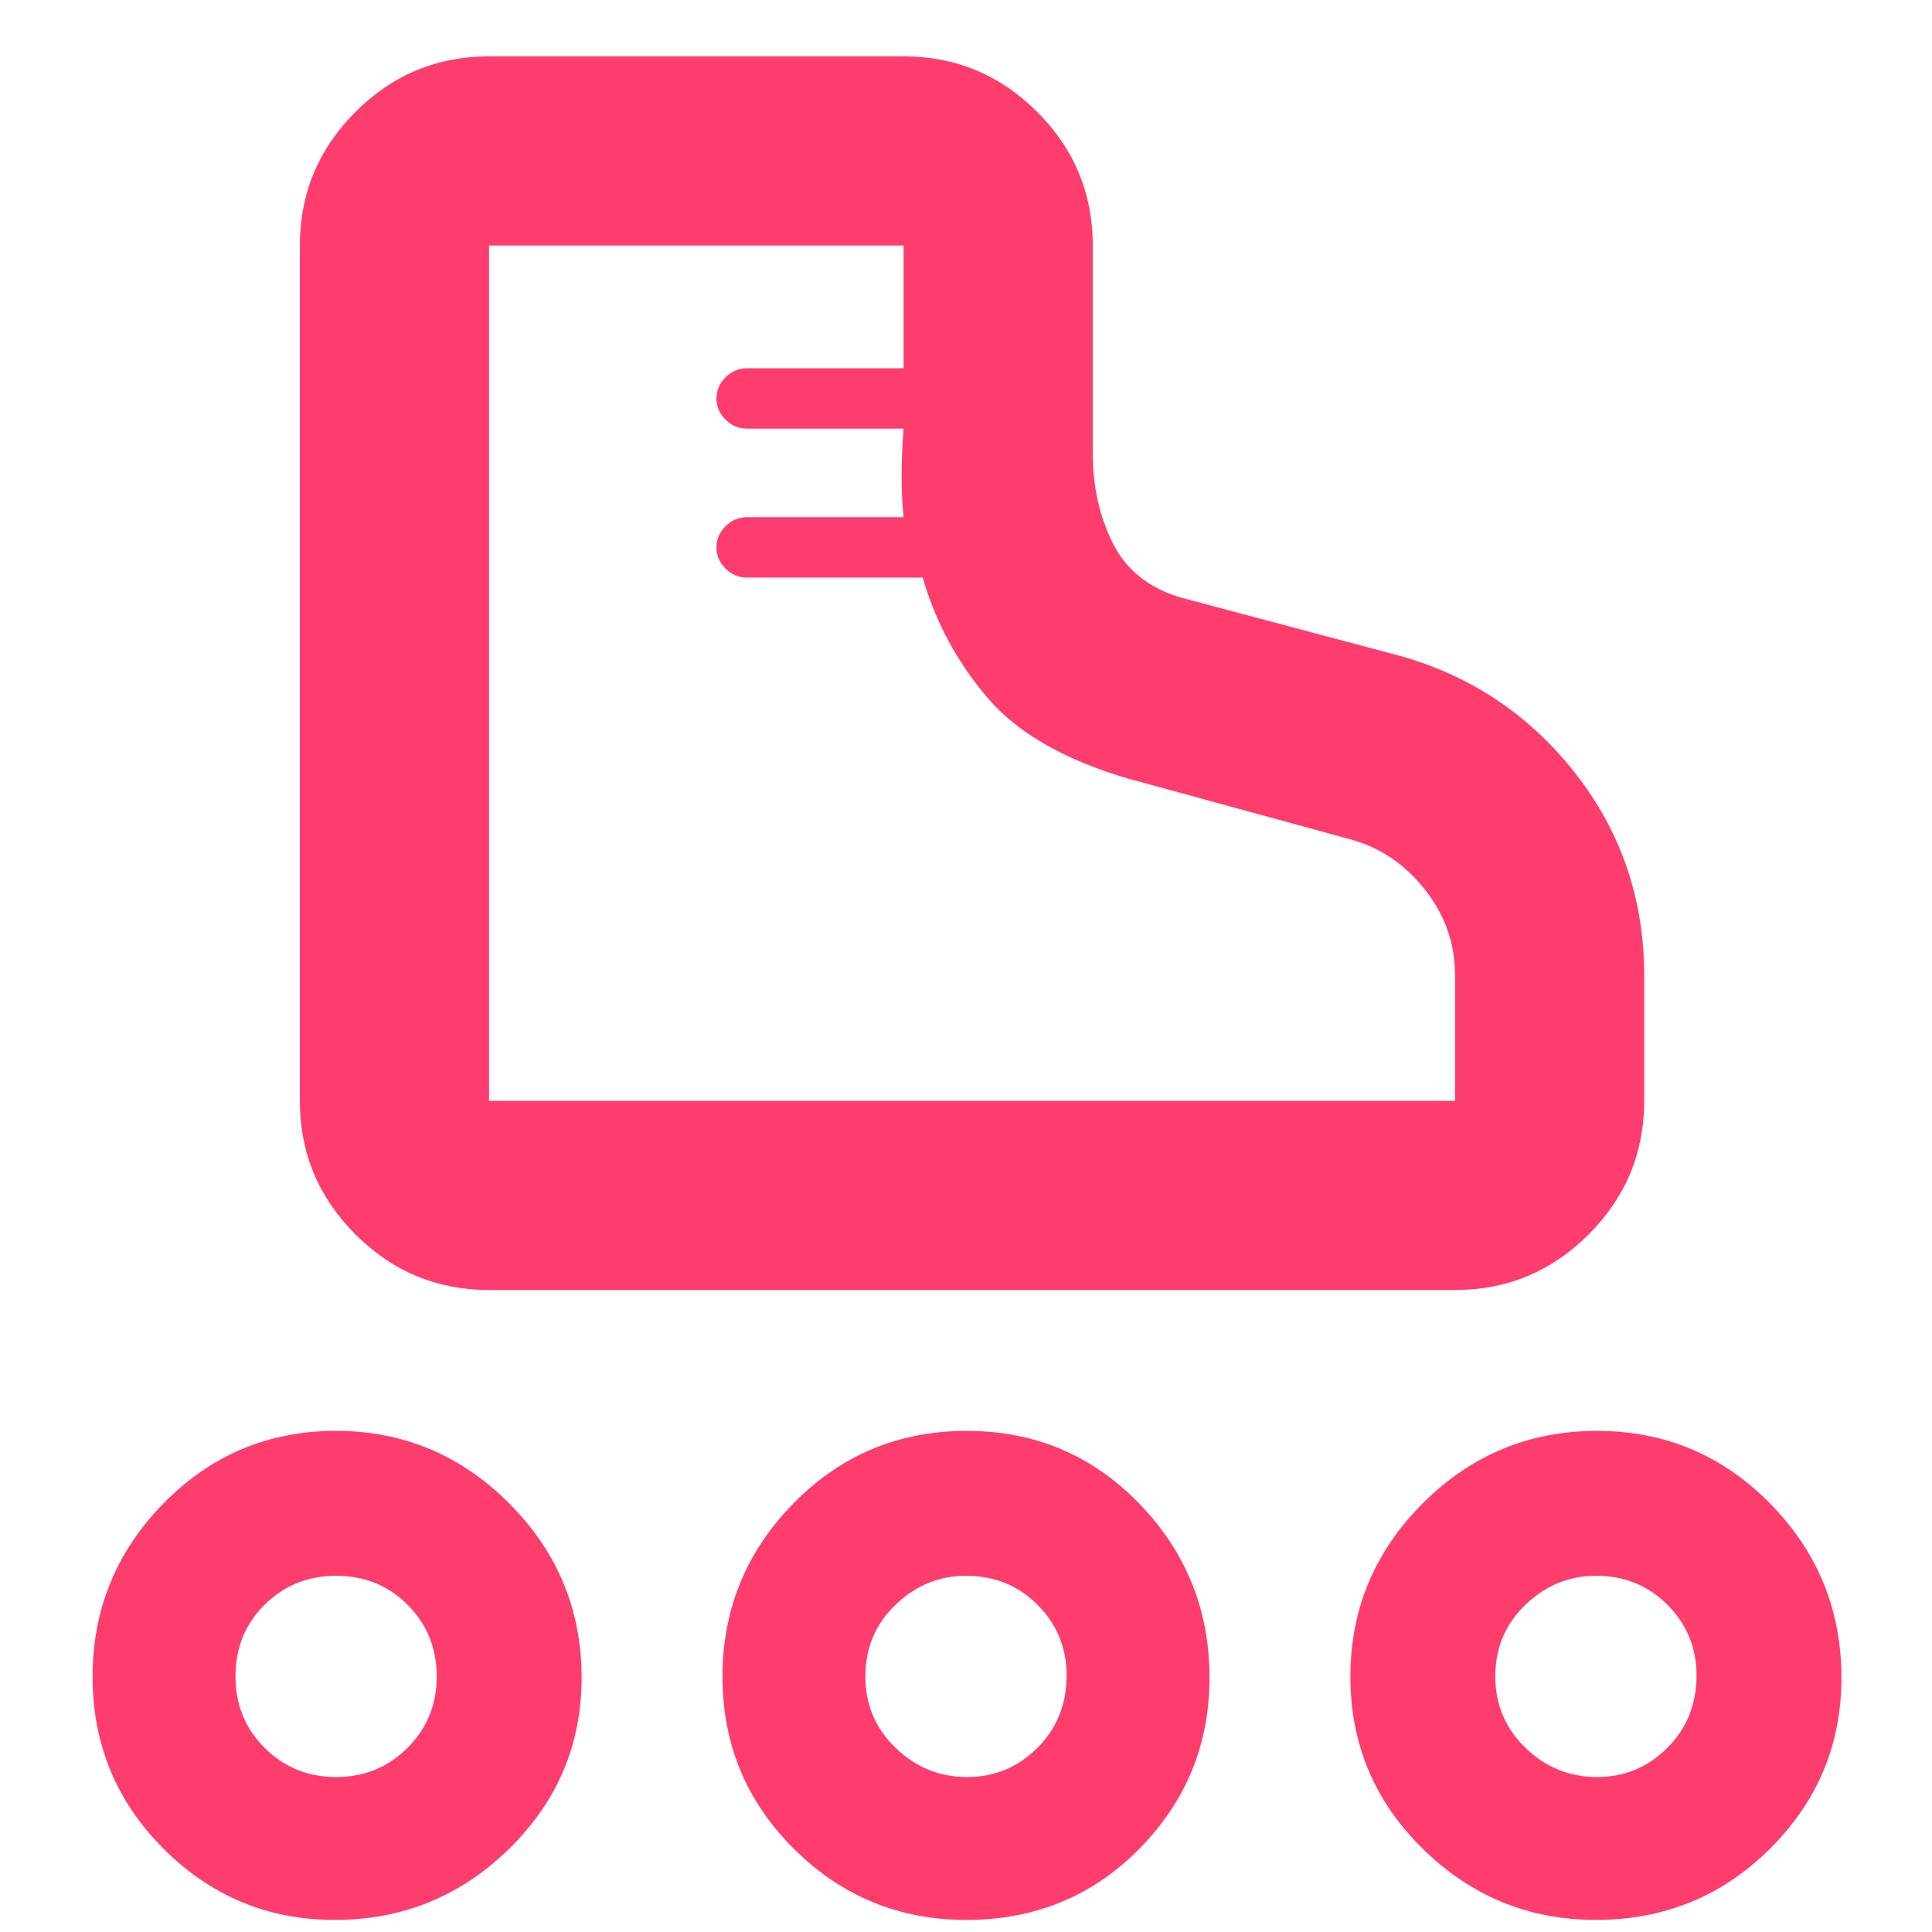 <svg xmlns="http://www.w3.org/2000/svg" height="48" viewBox="0 -960 960 960" width="48"><path fill="rgb(255, 60, 110)" d="M149-413v-425q0-38.75 27.63-66.38Q204.25-932 243-932h206q38.75 0 66.38 27.62Q543-876.75 543-838v103.43q0 24.56 10 44.56Q563-670 587-663l109 29q53 15 87 58.55 34 43.56 34 100.45v62q0 38.75-27.62 66.37Q761.75-319 723-319H243q-38.75 0-66.37-27.63Q149-374.25 149-413Zm94 0h480v-62.47q0-23.59-15-42.56Q693-537 670.82-543L561-573q-48-14-70.5-40.5T458.49-673h-87.32q-6.17 0-10.67-4.5T356-688q0-6 4.5-10.5t10.72-4.5H449q-1-10-1-20.36 0-10.35.97-23.64h-77.74q-6.23 0-10.73-4.5T356-762q0-6 4.5-10.5t10.74-4.5H449v-61H243v425Zm0 0ZM166.35-6q-49.7 0-85.03-35.32Q46-76.65 46-126.85q0-50.21 35.32-86.18Q116.65-249 166.85-249q50.21 0 86.18 36.05Q289-176.89 289-126.35q0 49.7-36.05 85.03Q216.89-6 166.35-6Zm.65-71q21 0 35.5-14.5T217-127q0-21-14.37-35.5Q188.25-177 167-177q-21 0-35.5 14.37Q117-148.25 117-127q0 21 14.5 35.5T167-77ZM793-6q-50 0-86-35.32-36-35.33-36-85.53 0-50.21 36-86.18Q743-249 793.5-249t86 36.05q35.5 36.06 35.5 86.6 0 49.7-35.58 85.03Q843.83-6 793-6Zm.5-71q20.5 0 35-14.5t14.5-36q0-20.5-14.37-35Q814.25-177 793-177q-20 0-35 14.37-15 14.38-15 35.63 0 21 15 35.5T793.5-77ZM480.18-6Q430-6 394.5-41.32 359-76.65 359-126.85q0-50.21 35.32-86.18 35.33-35.97 86-35.97Q531-249 566-212.95q35 36.06 35 86.6 0 49.7-34.91 85.03Q531.19-6 480.18-6Zm.32-71q20.5 0 35-14.5t14.5-36q0-20.5-14.37-35Q501.25-177 480-177q-20 0-35 14.37-15 14.38-15 35.63 0 21 15 35.5T480.5-77ZM167-127Zm313 0Zm313 0Z"/></svg>